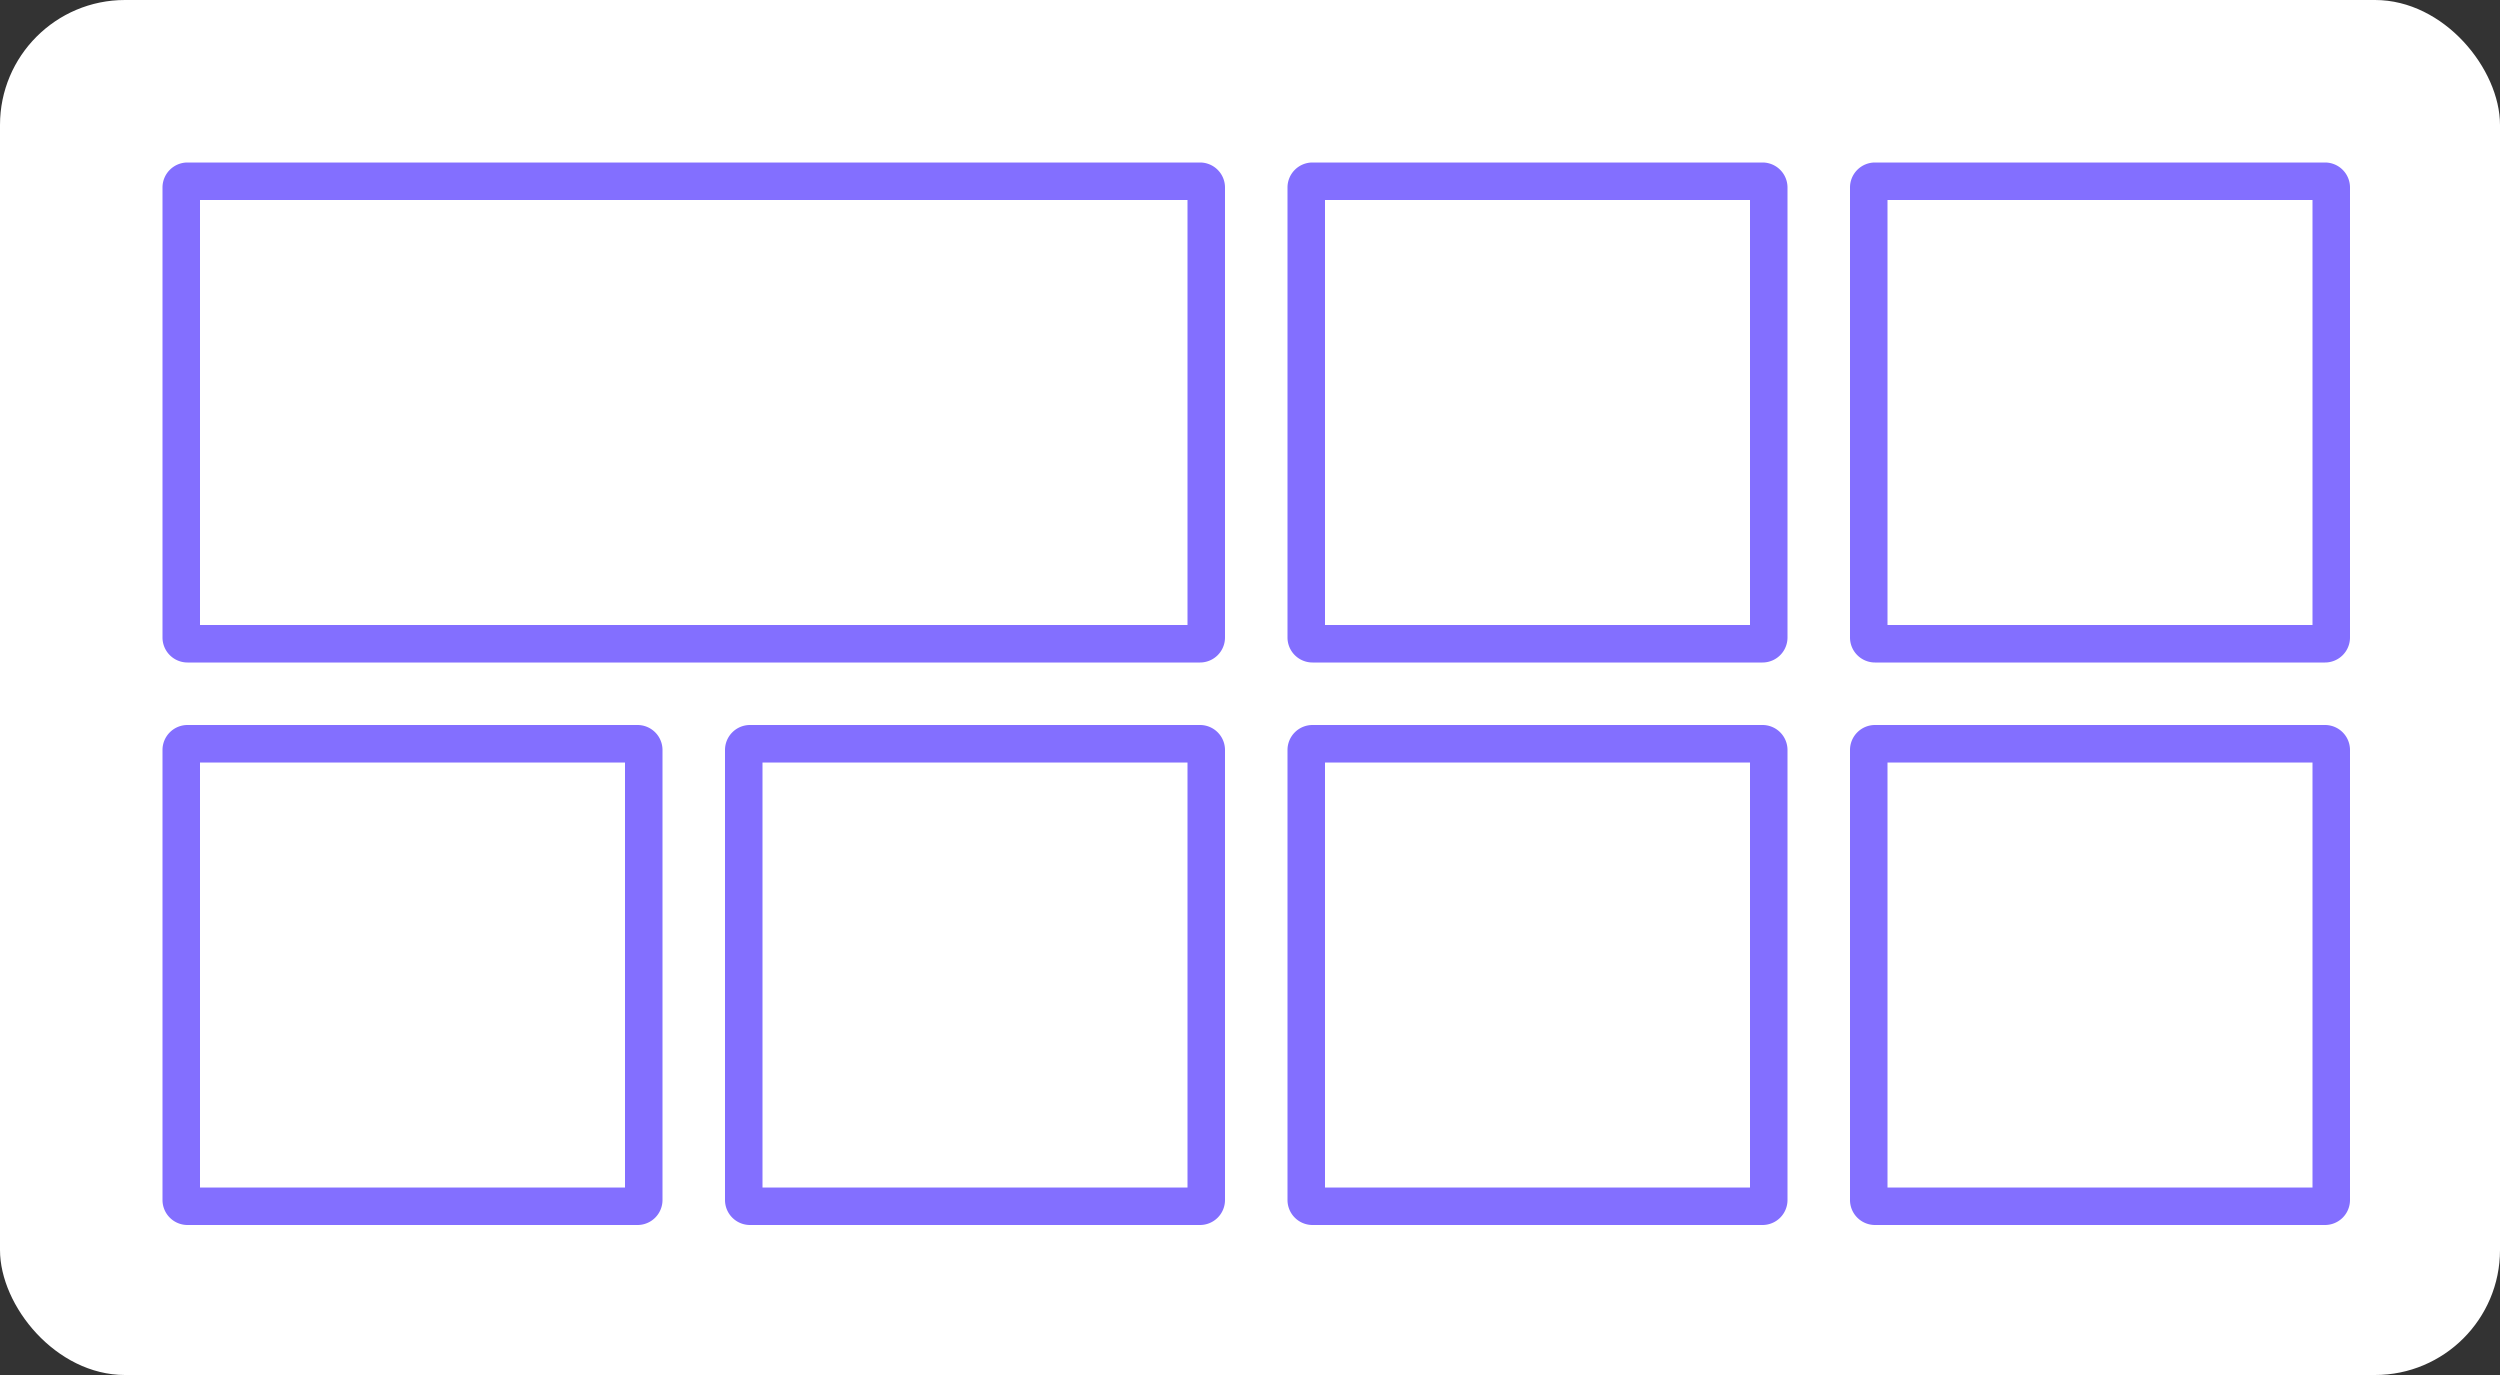 <svg xmlns="http://www.w3.org/2000/svg" width="200" height="110" viewBox="0 0 200 110">
  <rect x="0" y="0" width="200" height="110" fill="#333333" stroke="none"/>
  <g id="组_259" data-name="组 259" transform="translate(469 -1038)">
    <rect id="矩形_489" data-name="矩形 489" width="200" height="110" rx="10" transform="translate(-469 1038)" fill="#fff"/>
    <g id="组_253" data-name="组 253" transform="translate(1 -45)">
      <path id="矩形_431" data-name="矩形 431" d="M3,3V37H82V3H3M2,0H83a2,2,0,0,1,2,2V38a2,2,0,0,1-2,2H2a2,2,0,0,1-2-2V2A2,2,0,0,1,2,0Z" transform="translate(-457 1096)" fill="#836fff"/>
      <path id="矩形_432" data-name="矩形 432" d="M3,3V37H37V3H3M2,0H38a2,2,0,0,1,2,2V38a2,2,0,0,1-2,2H2a2,2,0,0,1-2-2V2A2,2,0,0,1,2,0Z" transform="translate(-367 1096)" fill="#836fff"/>
      <path id="矩形_434" data-name="矩形 434" d="M3,3V37H37V3H3M2,0H38a2,2,0,0,1,2,2V38a2,2,0,0,1-2,2H2a2,2,0,0,1-2-2V2A2,2,0,0,1,2,0Z" transform="translate(-367 1141)" fill="#836fff"/>
      <path id="矩形_437" data-name="矩形 437" d="M3,3V37H37V3H3M2,0H38a2,2,0,0,1,2,2V38a2,2,0,0,1-2,2H2a2,2,0,0,1-2-2V2A2,2,0,0,1,2,0Z" transform="translate(-457 1141)" fill="#836fff"/>
      <path id="矩形_435" data-name="矩形 435" d="M3,3V37H37V3H3M2,0H38a2,2,0,0,1,2,2V38a2,2,0,0,1-2,2H2a2,2,0,0,1-2-2V2A2,2,0,0,1,2,0Z" transform="translate(-322 1141)" fill="#836fff"/>
      <path id="矩形_436" data-name="矩形 436" d="M3,3V37H37V3H3M2,0H38a2,2,0,0,1,2,2V38a2,2,0,0,1-2,2H2a2,2,0,0,1-2-2V2A2,2,0,0,1,2,0Z" transform="translate(-412 1141)" fill="#836fff"/>
      <path id="矩形_433" data-name="矩形 433" d="M3,3V37H37V3H3M2,0H38a2,2,0,0,1,2,2V38a2,2,0,0,1-2,2H2a2,2,0,0,1-2-2V2A2,2,0,0,1,2,0Z" transform="translate(-322 1096)" fill="#836fff"/>
    </g>
  </g>
</svg>
